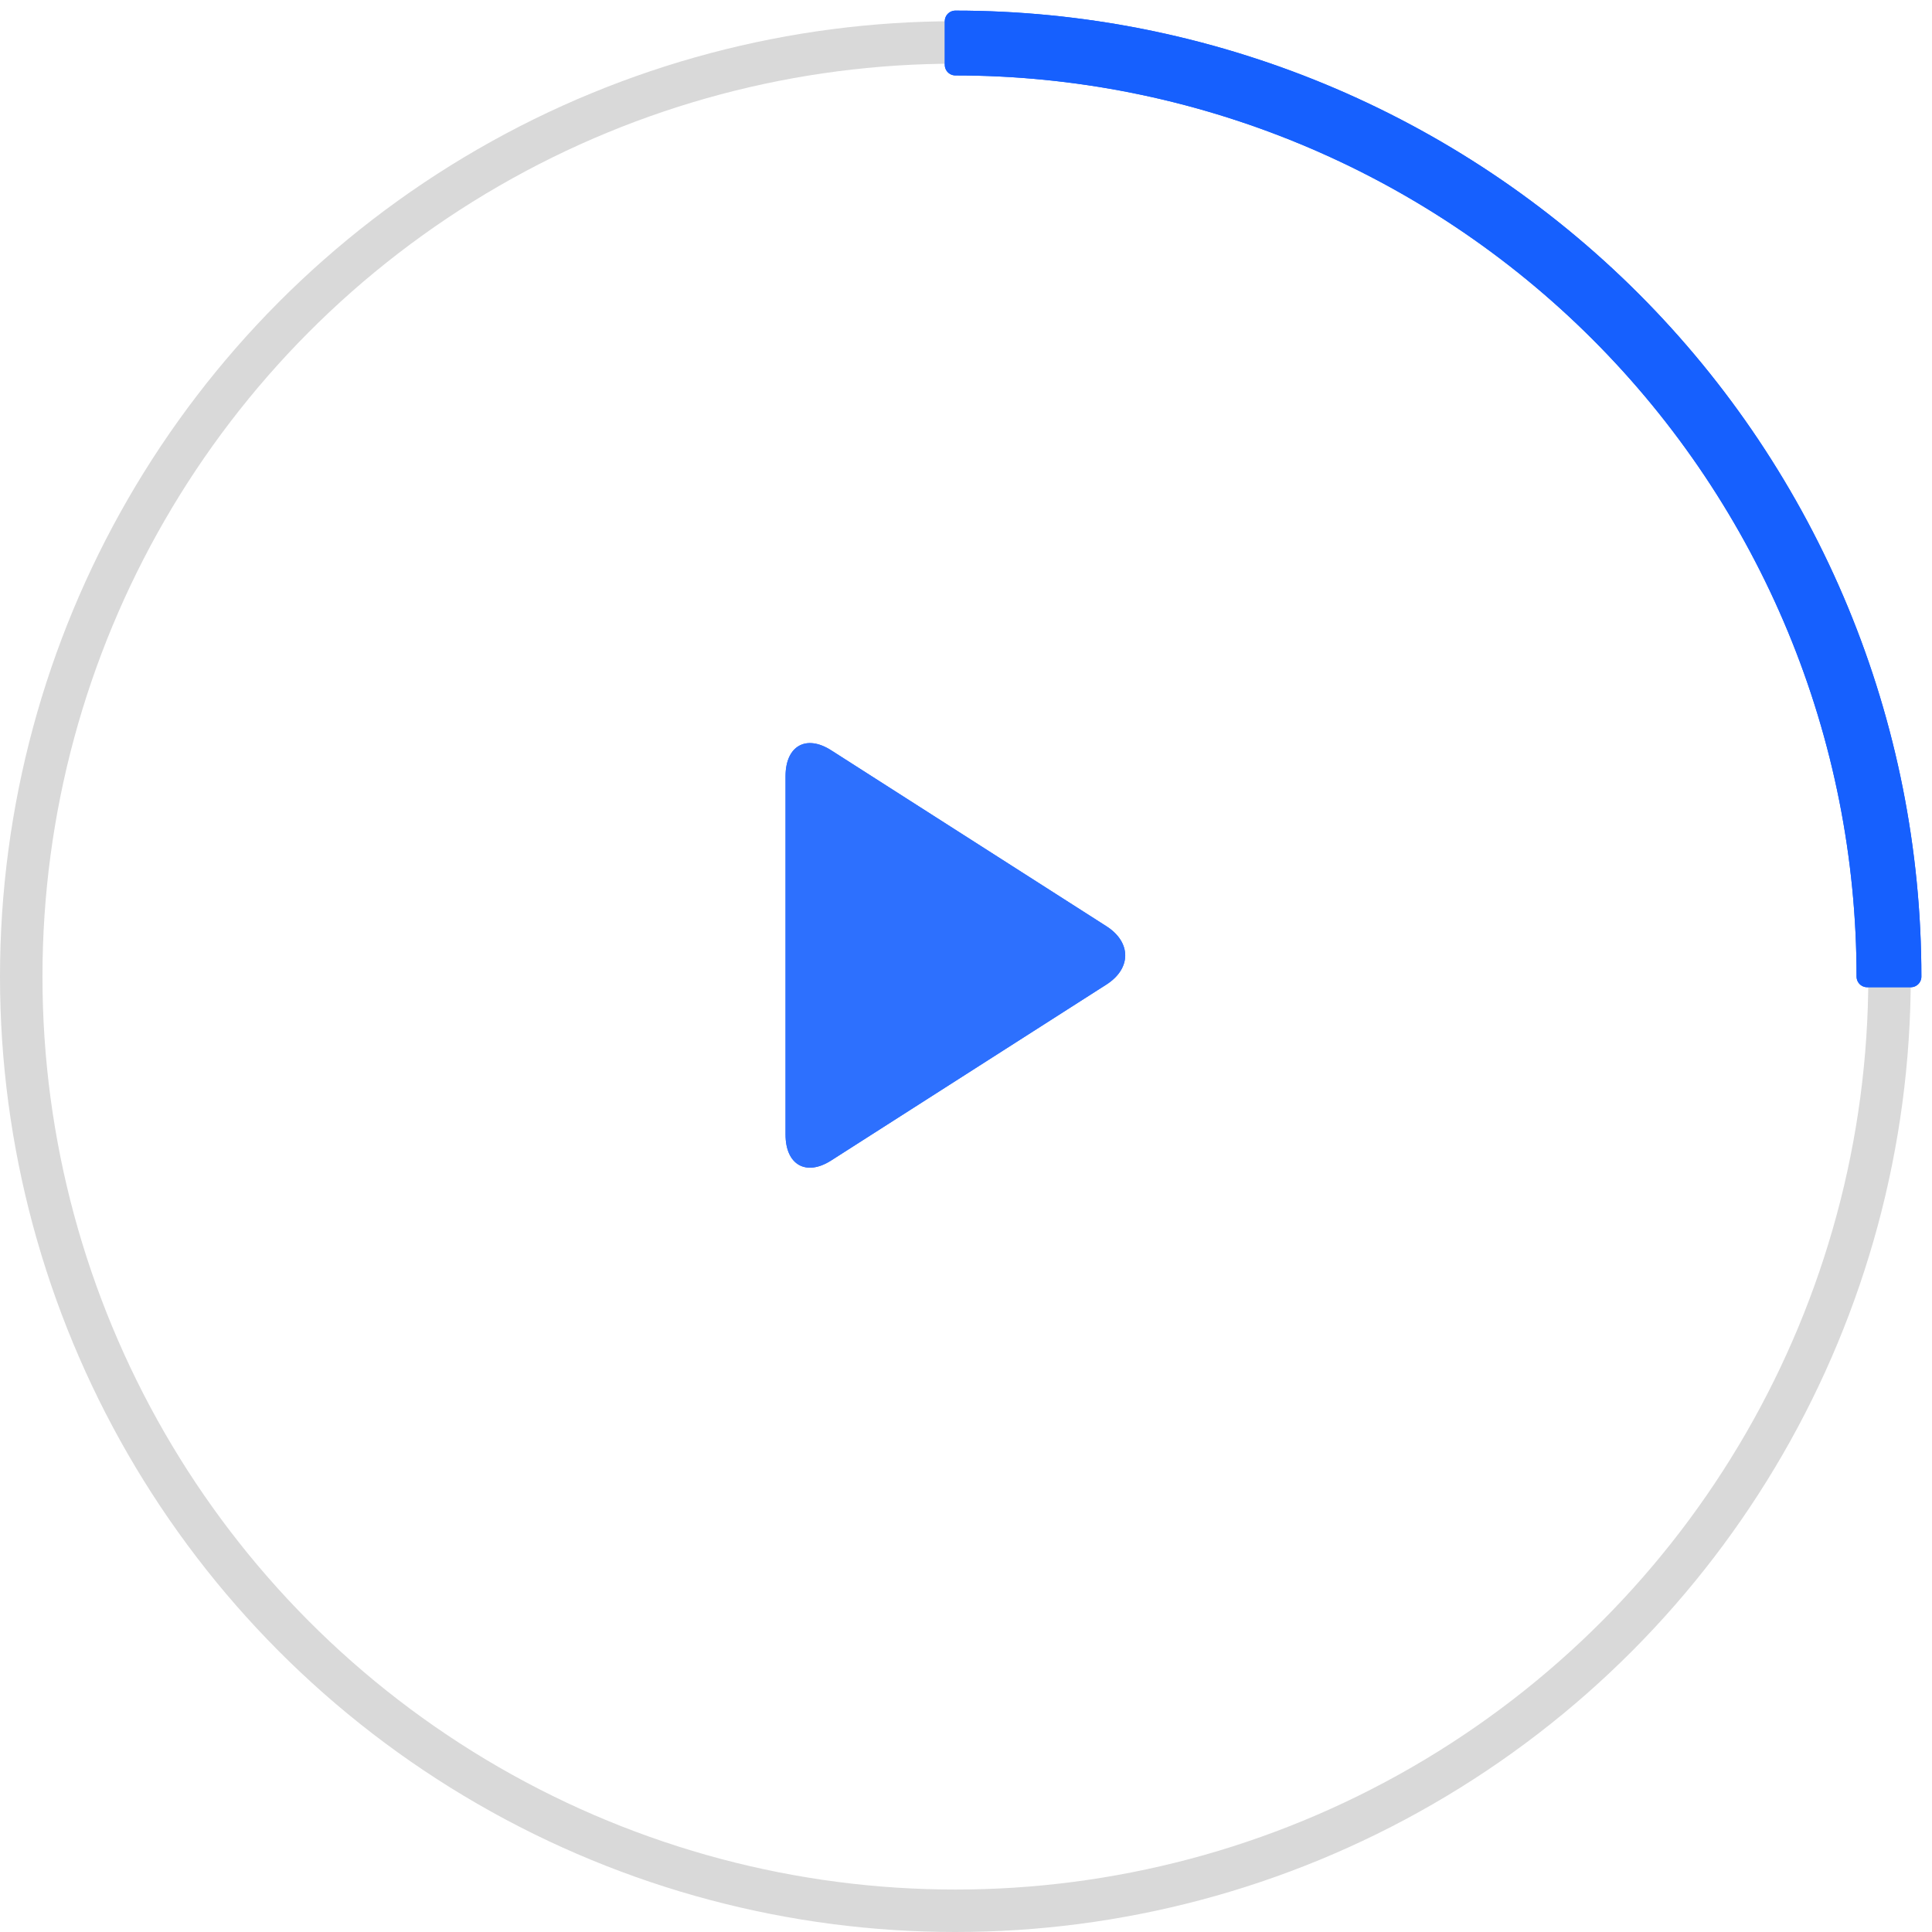 <svg width="91" height="91" viewBox="0 0 91 91" fill="none" xmlns="http://www.w3.org/2000/svg">
<circle cx="45" cy="46" r="44" stroke="black" stroke-opacity="0.15" stroke-width="2"/>
<path d="M45 1C50.91 1 56.761 2.164 62.221 4.425C67.68 6.687 72.641 10.002 76.82 14.18C80.998 18.359 84.313 23.32 86.575 28.779C88.836 34.239 90 40.09 90 46L87.947 46C87.947 40.36 86.836 34.776 84.677 29.565C82.519 24.355 79.356 19.62 75.368 15.632C71.38 11.644 66.645 8.481 61.435 6.323C56.224 4.164 50.64 3.053 45 3.053L45 1Z" fill="#1660FE"/>
<path d="M45 1C50.91 1 56.761 2.164 62.221 4.425C67.68 6.687 72.641 10.002 76.82 14.18C80.998 18.359 84.313 23.32 86.575 28.779C88.836 34.239 90 40.09 90 46L87.947 46C87.947 40.36 86.836 34.776 84.677 29.565C82.519 24.355 79.356 19.62 75.368 15.632C71.38 11.644 66.645 8.481 61.435 6.323C56.224 4.164 50.64 3.053 45 3.053L45 1Z" fill="#1660FE"/>
<path d="M45 1C50.91 1 56.761 2.164 62.221 4.425C67.68 6.687 72.641 10.002 76.82 14.18C80.998 18.359 84.313 23.32 86.575 28.779C88.836 34.239 90 40.09 90 46L87.947 46C87.947 40.36 86.836 34.776 84.677 29.565C82.519 24.355 79.356 19.62 75.368 15.632C71.38 11.644 66.645 8.481 61.435 6.323C56.224 4.164 50.64 3.053 45 3.053L45 1Z" stroke="#1660FE" stroke-linejoin="round"/>
<path d="M45 1C50.91 1 56.761 2.164 62.221 4.425C67.68 6.687 72.641 10.002 76.82 14.18C80.998 18.359 84.313 23.32 86.575 28.779C88.836 34.239 90 40.09 90 46L87.947 46C87.947 40.36 86.836 34.776 84.677 29.565C82.519 24.355 79.356 19.62 75.368 15.632C71.38 11.644 66.645 8.481 61.435 6.323C56.224 4.164 50.64 3.053 45 3.053L45 1Z" stroke="#1660FE" stroke-linejoin="round"/>
<g opacity="0.9">
<path d="M39.148 54.661C37.967 55.416 37 54.866 37 53.44V36.56C37 35.134 37.967 34.584 39.148 35.339L52.114 43.627C53.295 44.383 53.295 45.618 52.114 46.373L39.148 54.661Z" fill="#1660FE"/>
<path d="M39.148 54.661C37.967 55.416 37 54.866 37 53.44V36.56C37 35.134 37.967 34.584 39.148 35.339L52.114 43.627C53.295 44.383 53.295 45.618 52.114 46.373L39.148 54.661Z" fill="#1660FE"/>
</g>
</svg>
